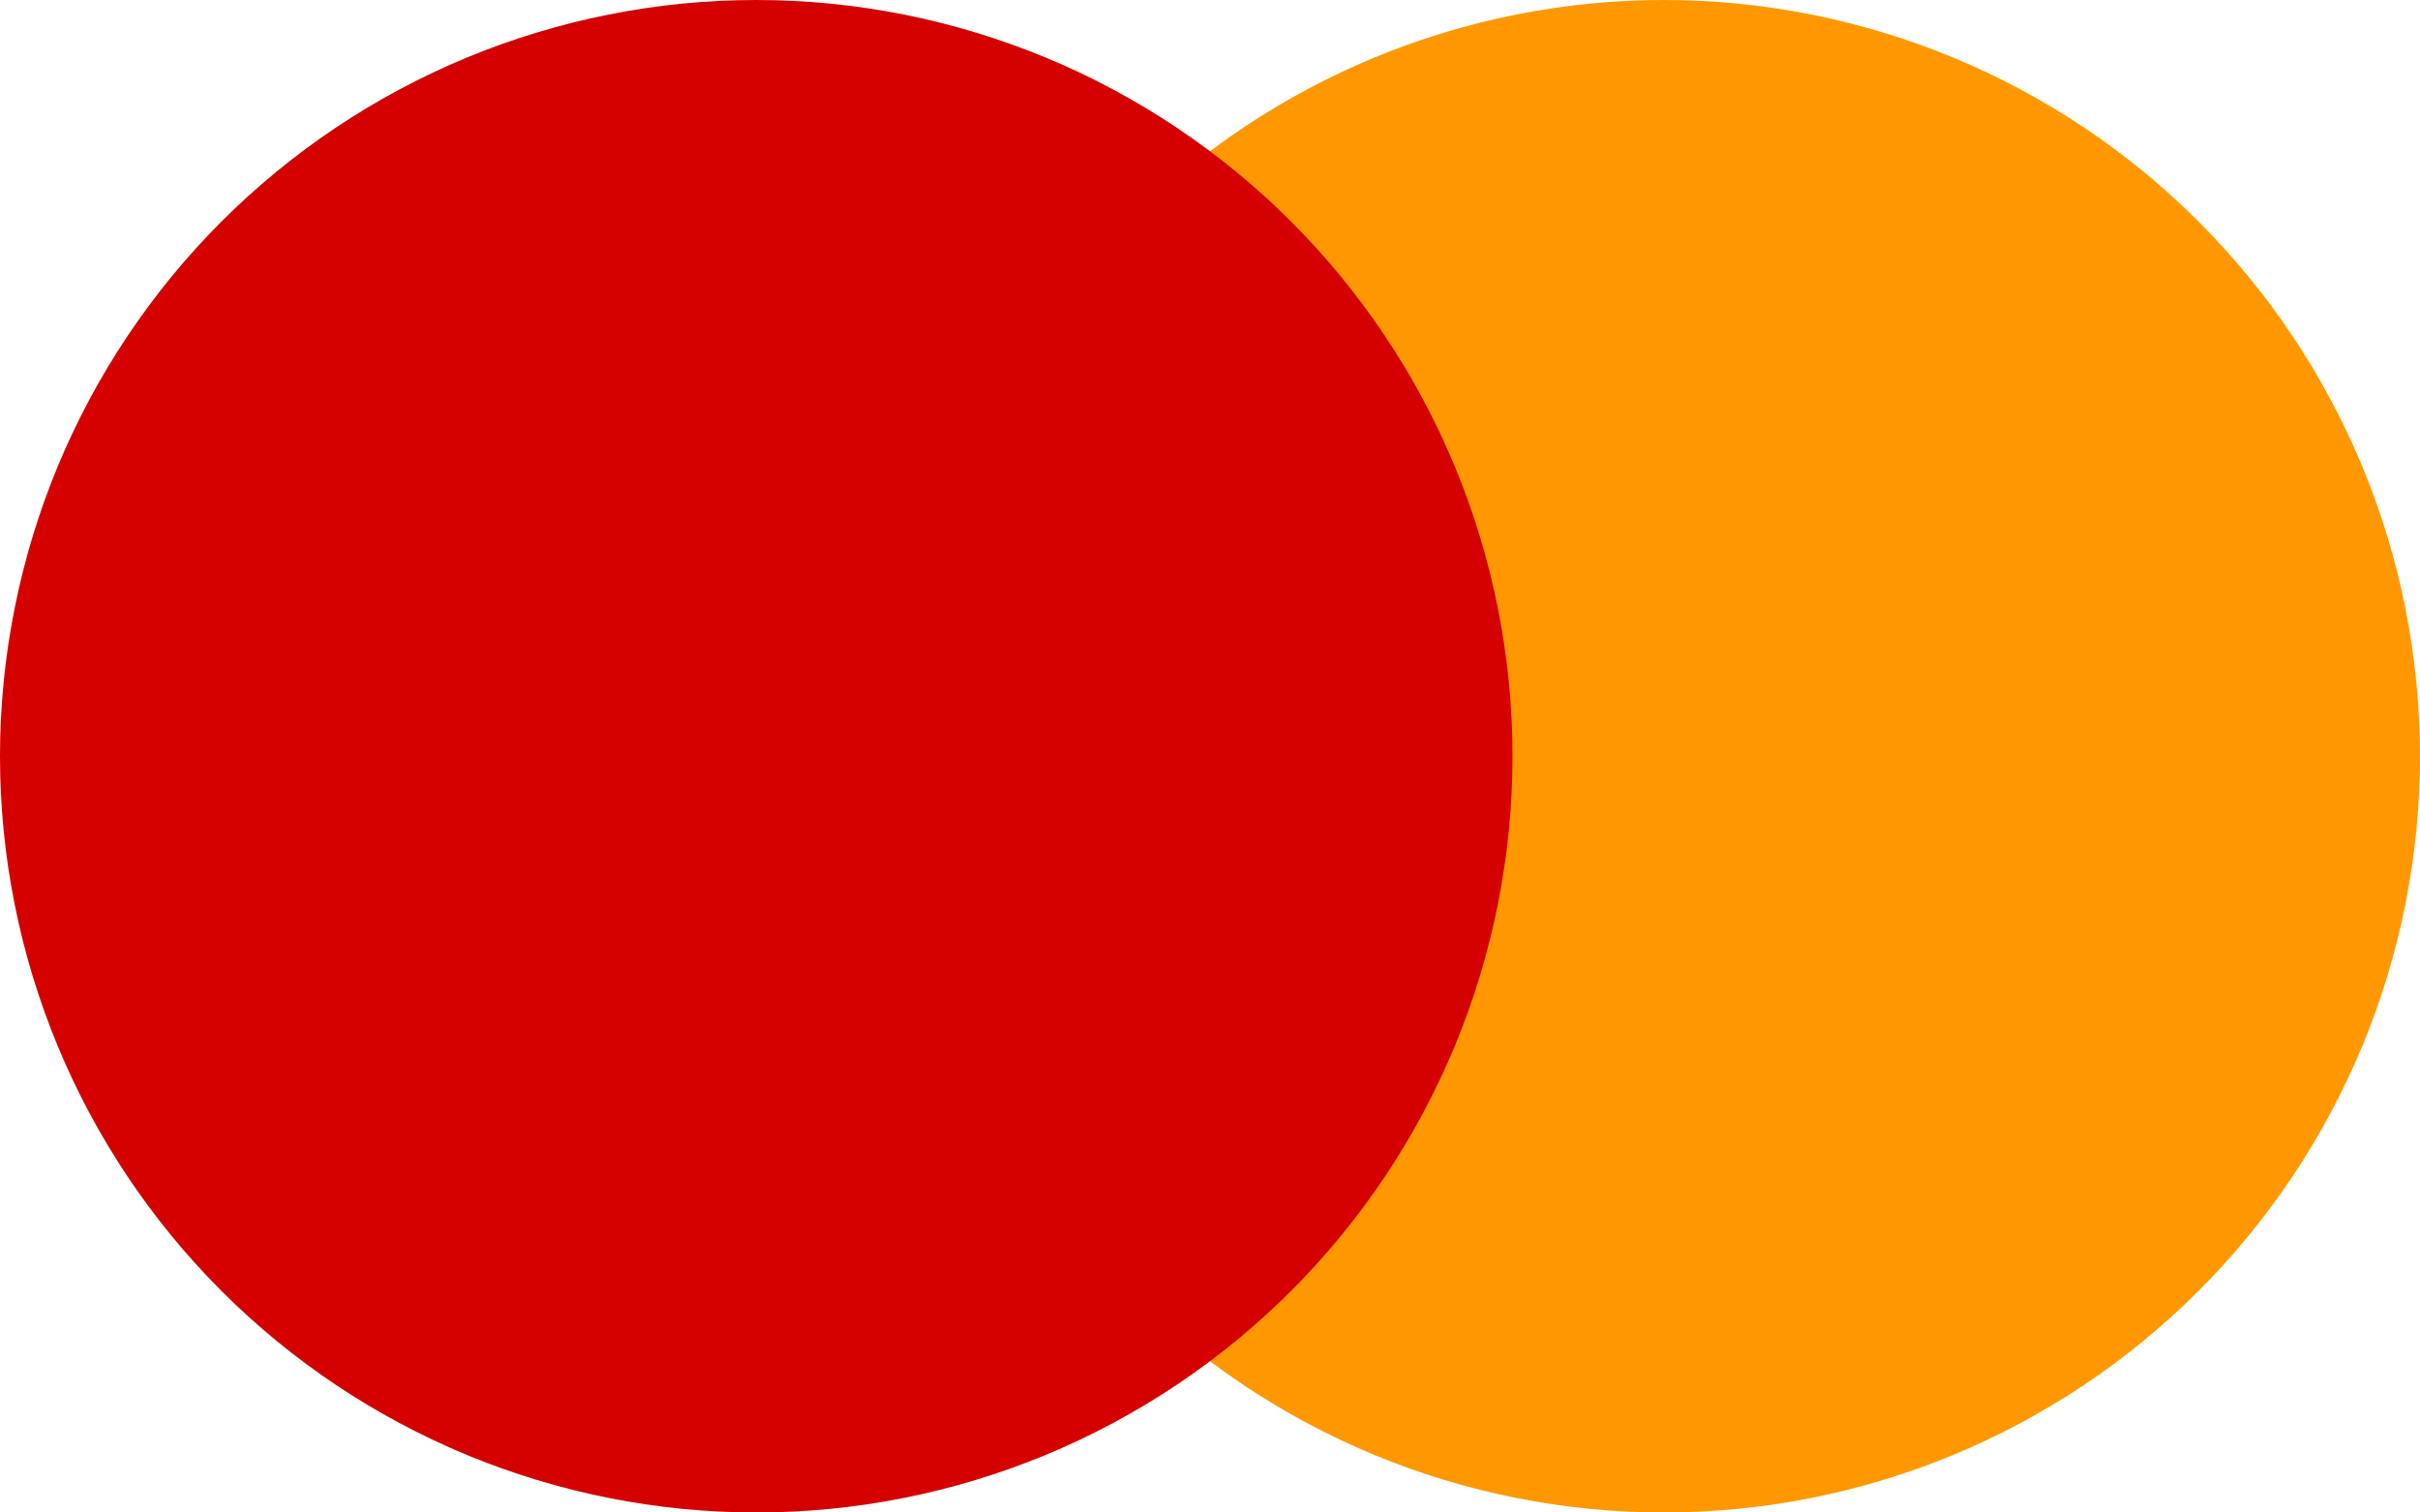 <svg width="32" height="20" viewBox="0 0 32 20" fill="none" xmlns="http://www.w3.org/2000/svg">
<path d="M22 0C20.687 -1.95685e-08 19.386 0.259 18.173 0.761C16.96 1.264 15.857 2 14.929 2.929C14 3.858 13.264 4.96 12.761 6.173C12.259 7.386 12 8.687 12 10C12 11.313 12.259 12.614 12.761 13.827C13.264 15.04 14 16.142 14.929 17.071C15.857 18 16.96 18.736 18.173 19.239C19.386 19.741 20.687 20 22 20C23.313 20 24.614 19.741 25.827 19.239C27.04 18.736 28.142 18 29.071 17.071C30 16.142 30.736 15.04 31.239 13.827C31.741 12.614 32 11.313 32 10C32 8.687 31.741 7.386 31.239 6.173C30.736 4.96 30 3.858 29.071 2.929C28.142 2 27.04 1.264 25.827 0.761C24.614 0.259 23.313 -1.95685e-08 22 0V0Z" fill="#FF9800"/>
<path d="M10 0C8.687 -1.95685e-08 7.386 0.259 6.173 0.761C4.96 1.264 3.858 2 2.929 2.929C2 3.858 1.264 4.96 0.761 6.173C0.259 7.386 0 8.687 0 10C0 11.313 0.259 12.614 0.761 13.827C1.264 15.04 2 16.142 2.929 17.071C3.858 18 4.96 18.736 6.173 19.239C7.386 19.741 8.687 20 10 20C11.313 20 12.614 19.741 13.827 19.239C15.04 18.736 16.142 18 17.071 17.071C18 16.142 18.736 15.04 19.239 13.827C19.741 12.614 20 11.313 20 10C20 8.687 19.741 7.386 19.239 6.173C18.736 4.96 18 3.858 17.071 2.929C16.142 2 15.04 1.264 13.827 0.761C12.614 0.259 11.313 -1.95685e-08 10 0V0Z" fill="#D50000"/>
</svg>
